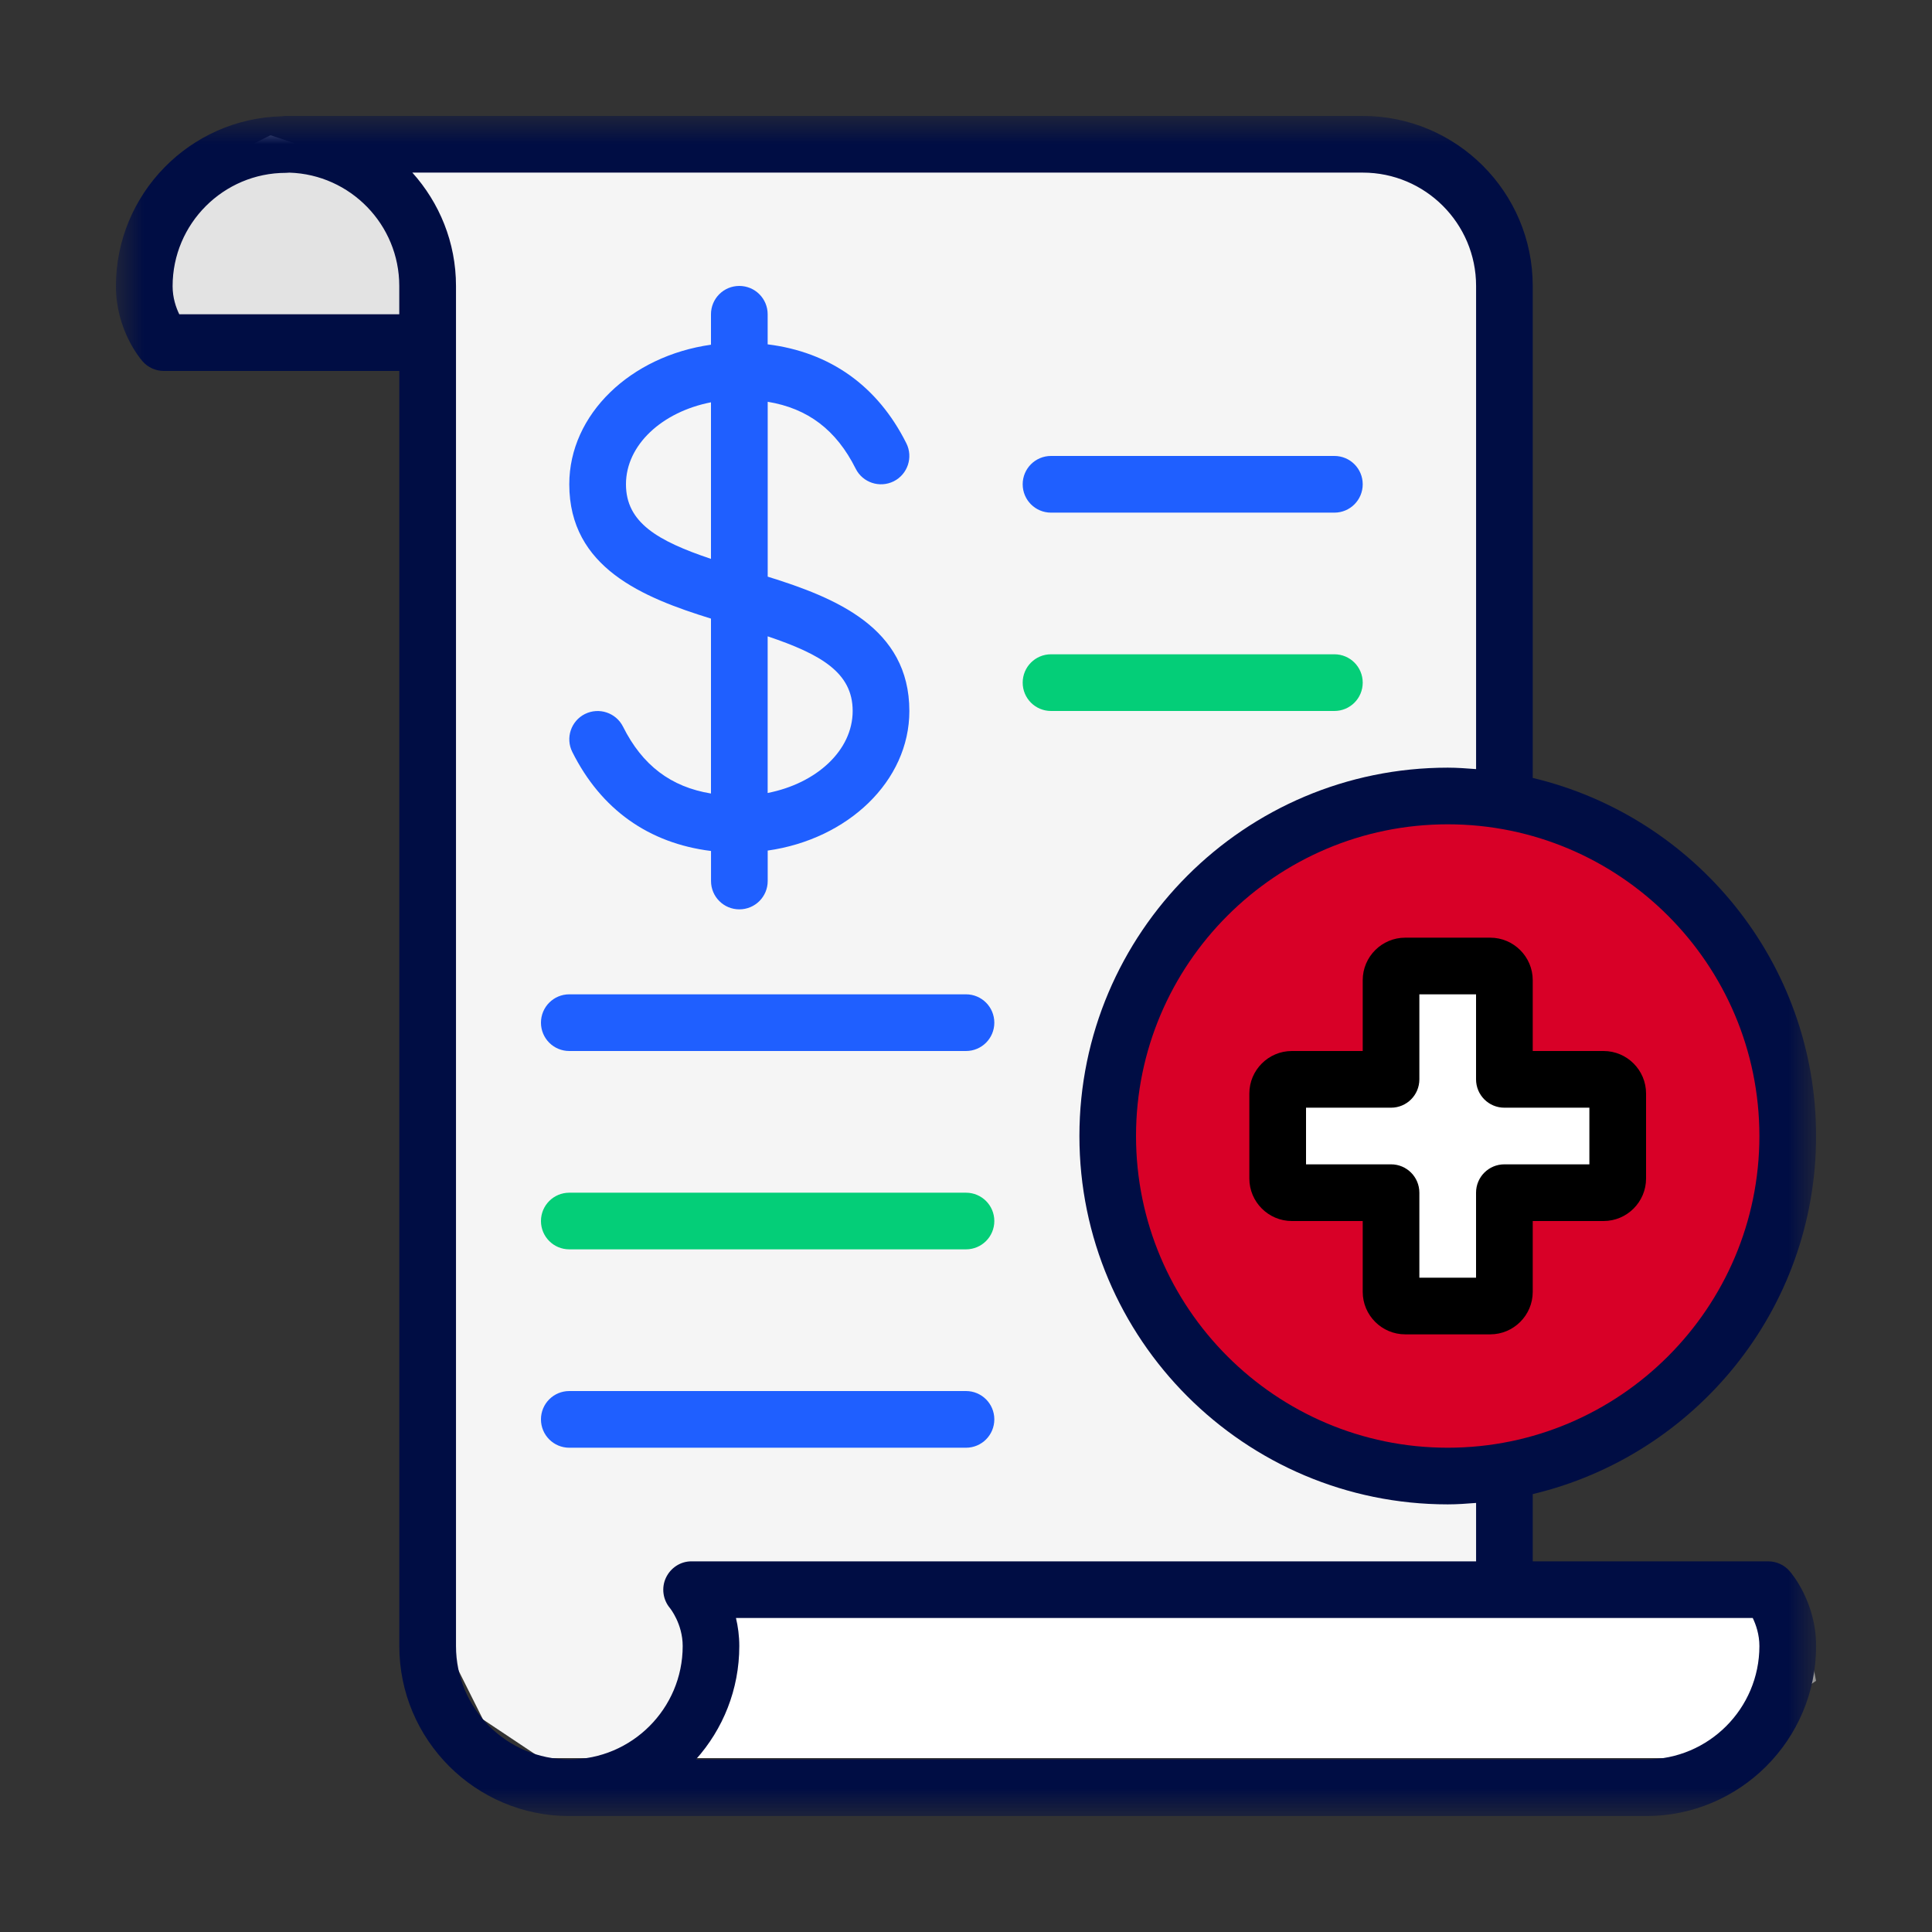 <svg width="47" height="47" viewBox="0 0 47 47" fill="none" xmlns="http://www.w3.org/2000/svg">
<rect x="0" y="0" width="47" height="47" fill="#333333" stroke="none"/>
<path d="M3.76 7.99V4.7L6.58 3.29L9.4 4.23L10.34 6.58L9.87 8.46L3.76 7.99Z" fill="#E3E3E3"/>
<mask id="mask0_7_14" style="mask-type:luminance" maskUnits="userSpaceOnUse" x="2" y="2" width="43" height="43">
<path d="M2.82 2.82H44.18V44.18H2.82V2.82Z" fill="white"/>
</mask>
<g mask="url(#mask0_7_14)">
<path d="M10.81 5.64L9.4 3.76L10.81 2.82L34.78 3.29L37.13 6.11V38.07L17.39 38.54V40.89L15.04 42.77H13.16L11.75 41.83L10.81 39.95V5.64Z" fill="#F5F5F5"/>
<circle cx="35.25" cy="27.73" r="7.99" fill="#D80027"/>
<path d="M15.98 42.77C17.108 42.77 17.703 39.95 17.86 38.54H43.71L44.18 40.89L41.36 42.77H15.98Z" fill="white"/>
<path d="M44.18 27.636C44.18 23.407 41.232 19.863 37.287 18.925V6.956C37.287 4.675 35.432 2.82 33.151 2.82H6.956C6.921 2.82 6.885 2.823 6.852 2.829C4.619 2.885 2.82 4.717 2.82 6.962C2.82 8.018 3.401 8.713 3.466 8.788C3.597 8.938 3.786 9.024 3.985 9.024H9.714V40.044C9.714 42.325 11.569 44.18 13.851 44.18H40.045C42.325 44.18 44.181 42.325 44.181 40.044C44.181 38.989 43.601 38.295 43.534 38.218C43.404 38.069 43.214 37.983 43.015 37.983H37.287V36.347C41.232 35.409 44.18 31.865 44.18 27.636ZM42.801 27.636C42.801 31.817 39.4 35.219 35.219 35.219C31.038 35.219 27.636 31.817 27.636 27.636C27.636 23.455 31.038 20.053 35.219 20.053C39.4 20.053 42.801 23.455 42.801 27.636ZM9.713 7.645H4.361C4.282 7.482 4.199 7.245 4.199 6.962C4.199 5.443 5.435 4.205 6.956 4.205C6.985 4.205 7.014 4.203 7.042 4.2C8.522 4.246 9.713 5.464 9.713 6.956V7.645ZM42.801 40.044C42.801 41.565 41.565 42.801 40.044 42.801H16.93C17.586 42.069 17.985 41.102 17.985 40.044C17.985 39.796 17.953 39.567 17.904 39.361H42.639C42.718 39.525 42.801 39.763 42.801 40.044ZM35.908 37.983H16.82C16.553 37.983 16.314 38.141 16.2 38.383C16.087 38.624 16.125 38.914 16.297 39.119C16.3 39.123 16.608 39.501 16.608 40.044C16.608 41.565 15.37 42.801 13.851 42.801C12.33 42.801 11.093 41.565 11.093 40.044V6.956C11.093 5.896 10.689 4.931 10.031 4.199H33.152C34.672 4.199 35.909 5.435 35.909 6.956V18.71C35.681 18.693 35.453 18.675 35.22 18.675C30.278 18.675 26.259 22.694 26.259 27.636C26.259 32.578 30.278 36.597 35.22 36.597C35.453 36.597 35.681 36.58 35.909 36.562V37.983H35.908Z" fill="#000D44"/>
</g>
<path d="M33.84 25.85V23.97L36.19 23.5L36.66 25.85L39.48 26.79L39.01 29.14L36.66 29.61V31.49H33.84V29.14H31.02L31.49 26.32L33.84 25.85Z" fill="white"/>
<path d="M33.151 23.845V25.568H31.427C30.858 25.568 30.393 26.032 30.393 26.602V28.67C30.393 29.24 30.858 29.704 31.427 29.704H33.151V31.427C33.151 31.997 33.615 32.461 34.185 32.461H36.253C36.822 32.461 37.287 31.997 37.287 31.427V29.704H39.01C39.58 29.704 40.044 29.24 40.044 28.67V26.602C40.044 26.032 39.58 25.568 39.01 25.568H37.287V23.845C37.287 23.275 36.822 22.811 36.253 22.811H34.185C33.615 22.811 33.151 23.275 33.151 23.845ZM34.529 26.257V24.189H35.908V26.257C35.908 26.639 36.216 26.947 36.597 26.947H38.665V28.325H36.597C36.216 28.325 35.908 28.633 35.908 29.015V31.083H34.529V29.015C34.529 28.633 34.221 28.325 33.84 28.325H31.772V26.947H33.84C34.221 26.947 34.529 26.639 34.529 26.257Z" fill="black"/>
<path d="M17.296 15.049V19.304C16.319 19.143 15.627 18.619 15.156 17.677C14.985 17.337 14.571 17.201 14.231 17.369C13.89 17.539 13.752 17.954 13.923 18.294C14.622 19.691 15.78 20.513 17.297 20.702V21.433C17.297 21.814 17.605 22.122 17.986 22.122C18.368 22.122 18.676 21.814 18.676 21.433V20.692C20.628 20.416 22.122 19.001 22.122 17.297C22.122 15.266 20.32 14.54 18.676 14.028V9.774C19.653 9.935 20.345 10.459 20.816 11.401C20.986 11.742 21.401 11.878 21.741 11.709C22.081 11.539 22.219 11.124 22.049 10.784C21.35 9.387 20.192 8.565 18.675 8.377V7.645C18.675 7.264 18.367 6.956 17.985 6.956C17.604 6.956 17.296 7.264 17.296 7.645V8.386C15.343 8.661 13.849 10.076 13.849 11.781C13.849 13.813 15.65 14.539 17.296 15.049ZM20.743 17.296C20.743 18.257 19.861 19.059 18.675 19.291V15.48C19.974 15.918 20.743 16.364 20.743 17.295V17.296ZM17.296 9.787V13.596C15.997 13.159 15.228 12.713 15.228 11.781C15.228 10.821 16.11 10.018 17.296 9.787Z" fill="#1F5FFF"/>
<path d="M23.5 24.189H13.849C13.468 24.189 13.16 24.497 13.16 24.879C13.16 25.26 13.468 25.568 13.849 25.568H23.5C23.881 25.568 24.189 25.26 24.189 24.879C24.189 24.497 23.881 24.189 23.5 24.189Z" fill="#1F5FFF"/>
<path d="M23.5 29.015H13.849C13.468 29.015 13.16 29.323 13.16 29.704C13.16 30.085 13.468 30.393 13.849 30.393H23.5C23.881 30.393 24.189 30.085 24.189 29.704C24.189 29.323 23.881 29.015 23.5 29.015Z" fill="#04CE78"/>
<path d="M25.568 12.471H32.462C32.843 12.471 33.151 12.163 33.151 11.781C33.151 11.4 32.843 11.092 32.462 11.092H25.568C25.187 11.092 24.879 11.4 24.879 11.781C24.879 12.163 25.187 12.471 25.568 12.471Z" fill="#1F5FFF"/>
<path d="M33.151 16.607C33.151 16.225 32.843 15.917 32.462 15.917H25.568C25.187 15.917 24.879 16.225 24.879 16.607C24.879 16.988 25.187 17.296 25.568 17.296H32.462C32.843 17.296 33.151 16.988 33.151 16.607Z" fill="#04CE78"/>
<path d="M23.5 33.84H13.849C13.468 33.84 13.16 34.148 13.16 34.529C13.16 34.911 13.468 35.219 13.849 35.219H23.5C23.881 35.219 24.189 34.911 24.189 34.529C24.189 34.148 23.881 33.84 23.5 33.84Z" fill="#1F5FFF"/>
</svg>
